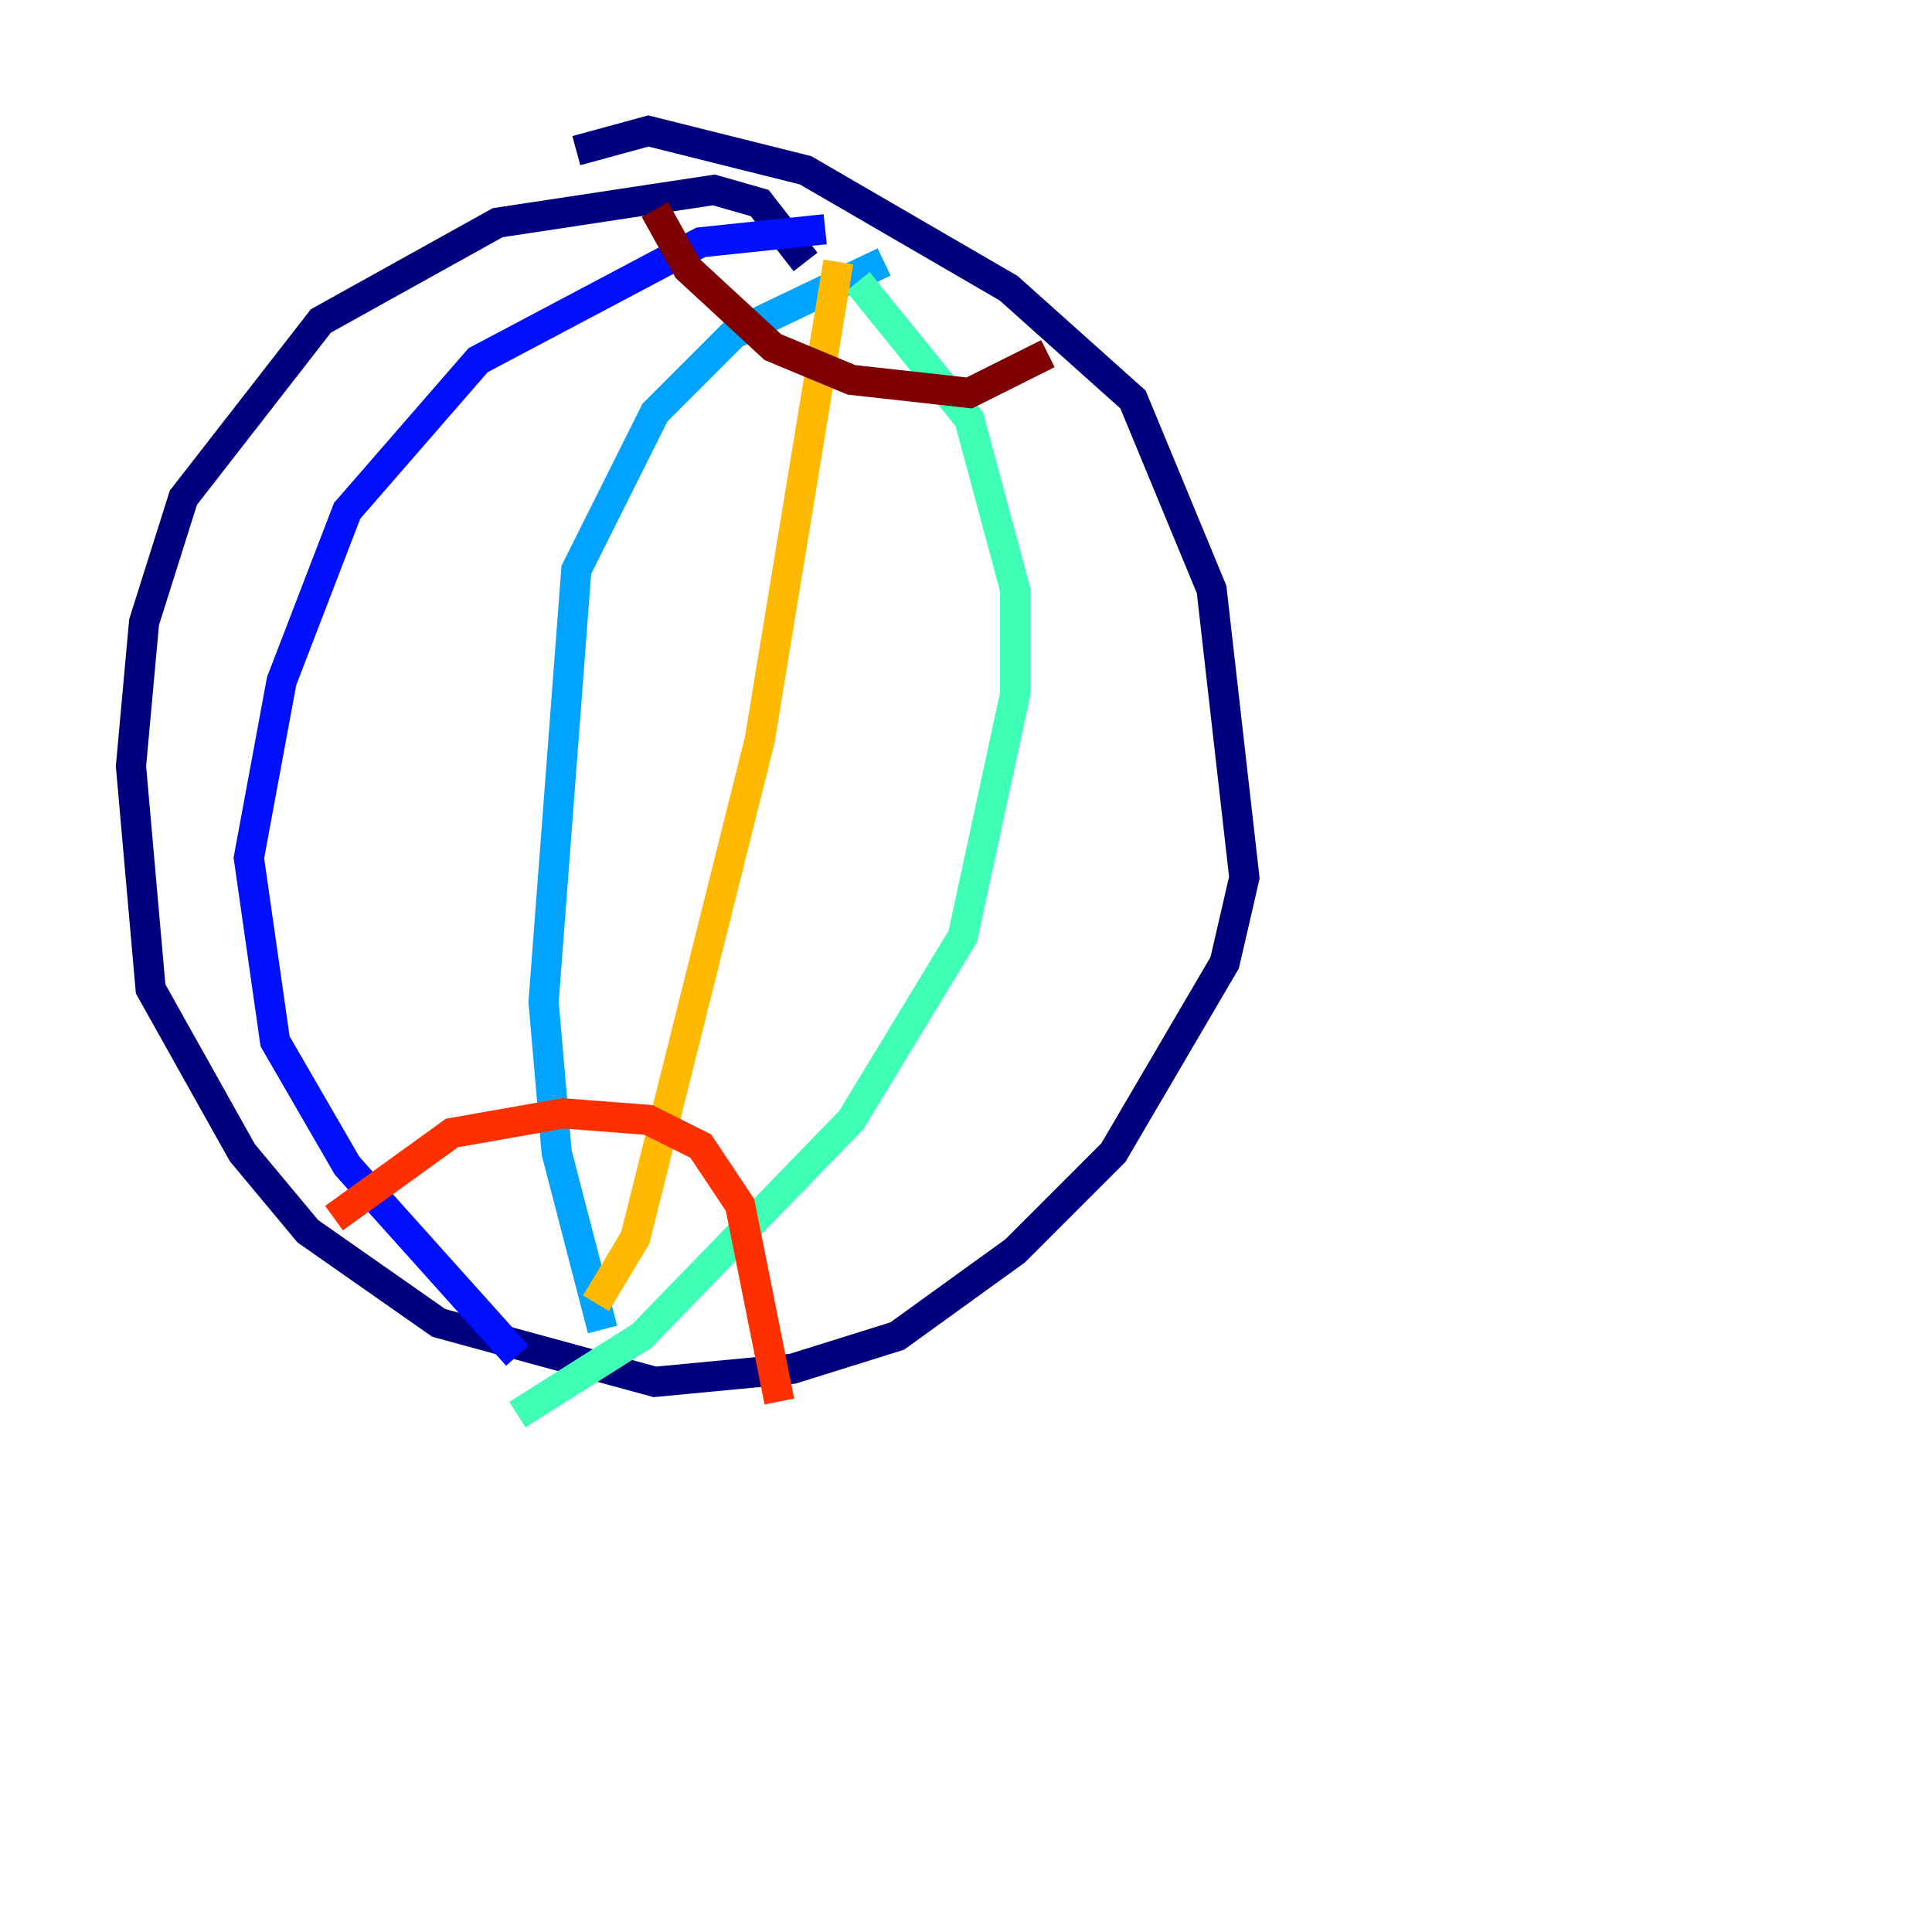 <?xml version="1.0" encoding="utf-8" ?>
<svg baseProfile="tiny" height="128" version="1.2" viewBox="0,0,128,128" width="128" xmlns="http://www.w3.org/2000/svg" xmlns:ev="http://www.w3.org/2001/xml-events" xmlns:xlink="http://www.w3.org/1999/xlink"><defs /><polyline fill="none" points="53.37,17.356 50.332,13.451 47.295,12.583 32.976,14.752 21.261,21.261 12.149,32.976 9.546,41.22 8.678,50.766 9.98,65.519 16.054,76.366 20.393,81.573 29.071,87.647 43.39,91.552 52.502,90.685 59.444,88.515 67.254,82.875 73.763,76.366 81.139,63.783 82.441,58.142 80.271,39.051 75.064,26.468 66.82,19.091 53.37,11.281 42.956,8.678 38.183,9.98" stroke="#00007f" stroke-width="2" /><polyline fill="none" points="54.671,15.186 46.427,16.054 31.675,23.864 22.997,33.844 18.658,45.125 16.488,56.841 18.224,68.99 22.997,77.234 34.278,89.817" stroke="#0010ff" stroke-width="2" /><polyline fill="none" points="58.576,17.356 48.597,22.129 43.39,27.336 38.183,37.749 36.014,66.386 36.881,76.366 39.919,88.081" stroke="#00a4ff" stroke-width="2" /><polyline fill="none" points="56.841,18.658 64.217,27.77 67.254,39.051 67.254,45.993 63.783,62.047 56.407,74.197 42.522,88.515 34.278,93.722" stroke="#3fffb7" stroke-width="2" /><polyline fill="none" points="45.559,119.322 45.559,119.322" stroke="#b7ff3f" stroke-width="2" /><polyline fill="none" points="55.539,17.356 50.332,49.031 42.088,82.007 39.485,86.346" stroke="#ffb900" stroke-width="2" /><polyline fill="none" points="22.129,80.705 29.939,75.064 37.315,73.763 42.956,74.197 46.427,75.932 49.031,79.837 51.634,92.854" stroke="#ff3000" stroke-width="2" /><polyline fill="none" points="43.39,13.885 45.559,17.79 51.2,22.997 56.407,25.166 64.217,26.034 69.424,23.43" stroke="#7f0000" stroke-width="2" /></svg>